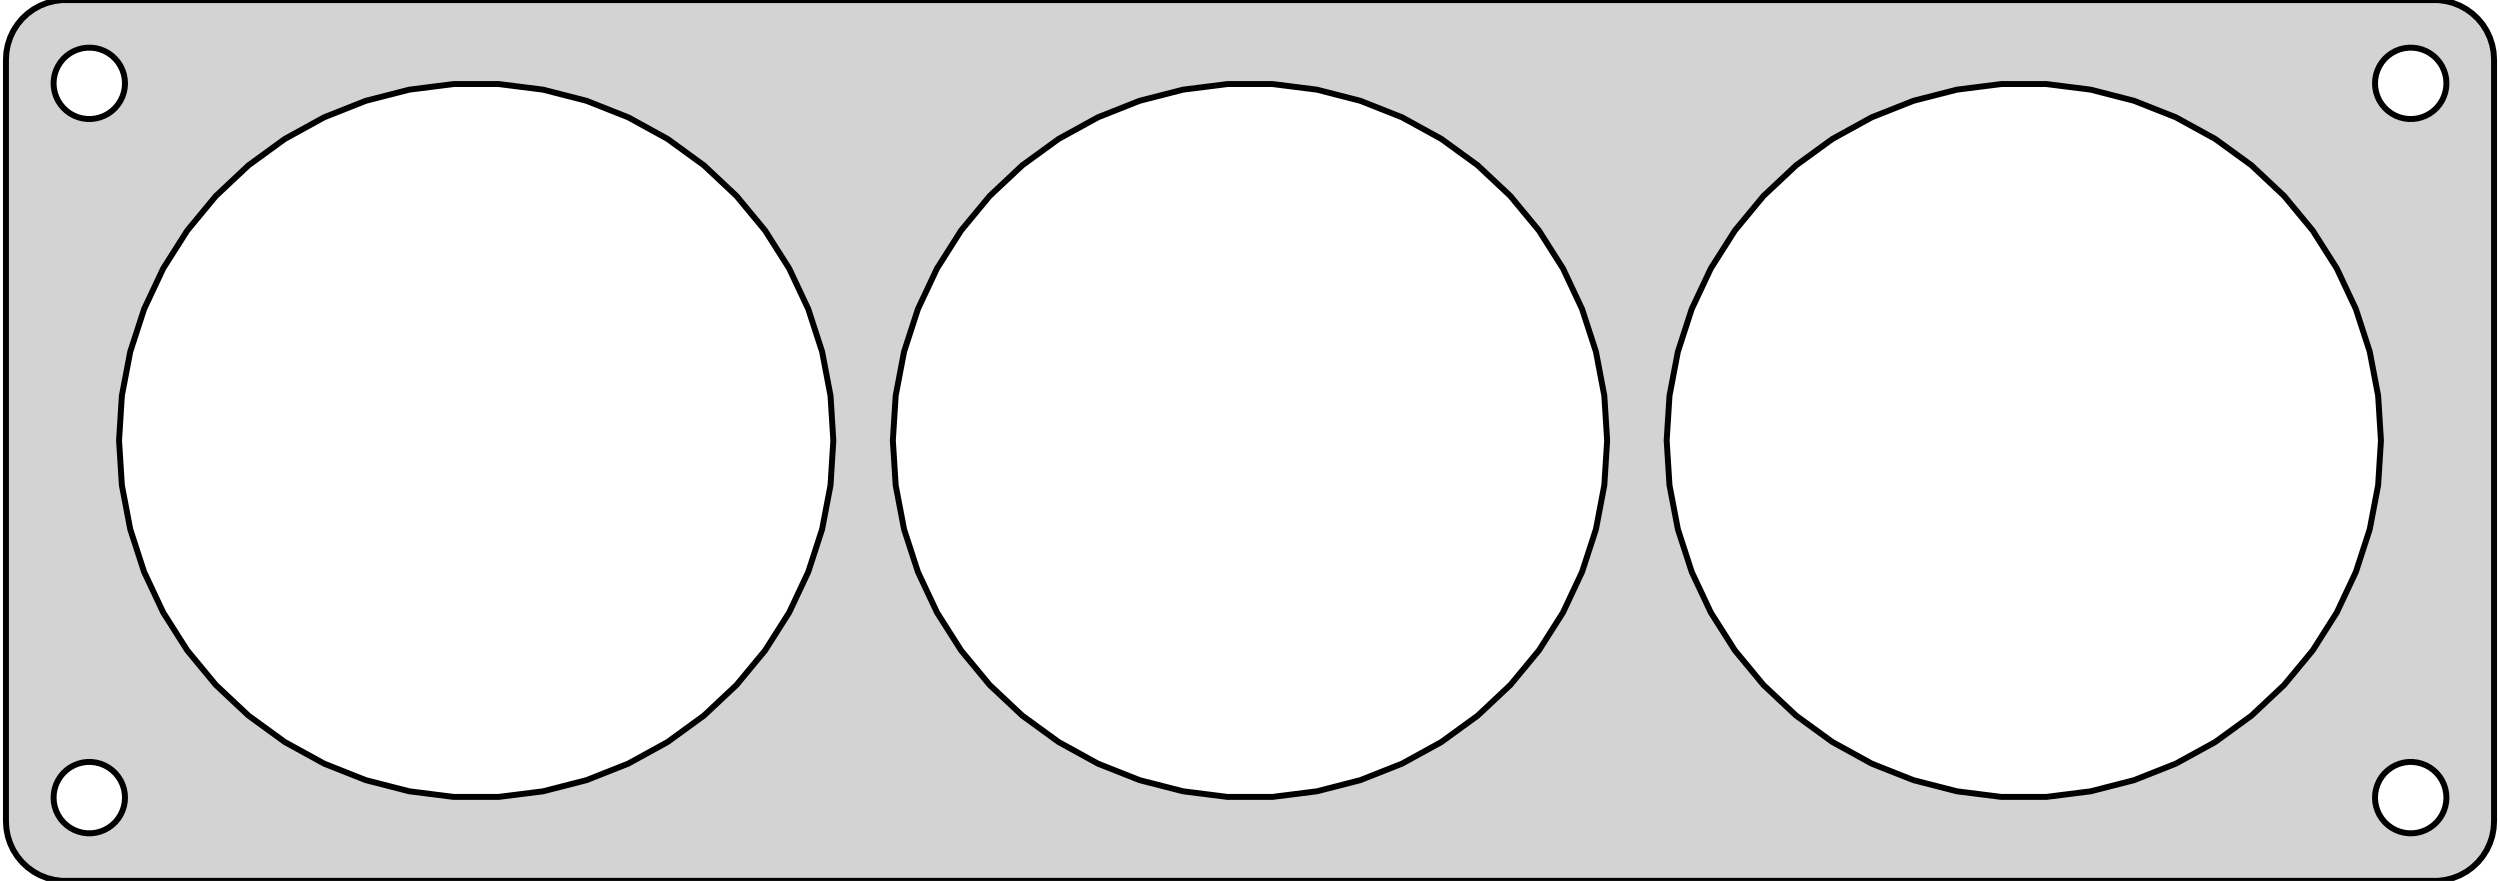 <?xml version="1.0" standalone="no"?>
<!DOCTYPE svg PUBLIC "-//W3C//DTD SVG 1.1//EN" "http://www.w3.org/Graphics/SVG/1.1/DTD/svg11.dtd">
<svg width="210mm" height="74mm" viewBox="-105 -37 210 74" xmlns="http://www.w3.org/2000/svg" version="1.1">
<title>OpenSCAD Model</title>
<path d="
M 100.437,36.911 L 101.045,36.755 L 101.629,36.524 L 102.179,36.222 L 102.687,35.853 L 103.145,35.423
 L 103.545,34.939 L 103.882,34.409 L 104.149,33.841 L 104.343,33.243 L 104.461,32.627 L 104.5,32
 L 104.5,-32 L 104.461,-32.627 L 104.343,-33.243 L 104.149,-33.841 L 103.882,-34.409 L 103.545,-34.939
 L 103.145,-35.423 L 102.687,-35.853 L 102.179,-36.222 L 101.629,-36.524 L 101.045,-36.755 L 100.437,-36.911
 L 99.814,-36.99 L -99.814,-36.99 L -100.437,-36.911 L -101.045,-36.755 L -101.629,-36.524 L -102.179,-36.222
 L -102.687,-35.853 L -103.145,-35.423 L -103.545,-34.939 L -103.882,-34.409 L -104.149,-33.841 L -104.343,-33.243
 L -104.461,-32.627 L -104.5,-32 L -104.5,32 L -104.461,32.627 L -104.343,33.243 L -104.149,33.841
 L -103.882,34.409 L -103.545,34.939 L -103.145,35.423 L -102.687,35.853 L -102.179,36.222 L -101.629,36.524
 L -101.045,36.755 L -100.437,36.911 L -99.814,36.99 L 99.814,36.99 z
M -97.688,-27.006 L -98.062,-27.053 L -98.427,-27.147 L -98.777,-27.285 L -99.108,-27.467 L -99.412,-27.688
 L -99.687,-27.946 L -99.927,-28.237 L -100.129,-28.555 L -100.289,-28.896 L -100.406,-29.254 L -100.476,-29.624
 L -100.5,-30 L -100.476,-30.376 L -100.406,-30.746 L -100.289,-31.104 L -100.129,-31.445 L -99.927,-31.763
 L -99.687,-32.054 L -99.412,-32.312 L -99.108,-32.533 L -98.777,-32.715 L -98.427,-32.853 L -98.062,-32.947
 L -97.688,-32.994 L -97.312,-32.994 L -96.938,-32.947 L -96.573,-32.853 L -96.223,-32.715 L -95.892,-32.533
 L -95.588,-32.312 L -95.313,-32.054 L -95.073,-31.763 L -94.871,-31.445 L -94.711,-31.104 L -94.594,-30.746
 L -94.524,-30.376 L -94.5,-30 L -94.524,-29.624 L -94.594,-29.254 L -94.711,-28.896 L -94.871,-28.555
 L -95.073,-28.237 L -95.313,-27.946 L -95.588,-27.688 L -95.892,-27.467 L -96.223,-27.285 L -96.573,-27.147
 L -96.938,-27.053 L -97.312,-27.006 z
M 97.312,-27.006 L 96.938,-27.053 L 96.573,-27.147 L 96.223,-27.285 L 95.892,-27.467 L 95.588,-27.688
 L 95.313,-27.946 L 95.073,-28.237 L 94.871,-28.555 L 94.711,-28.896 L 94.594,-29.254 L 94.524,-29.624
 L 94.5,-30 L 94.524,-30.376 L 94.594,-30.746 L 94.711,-31.104 L 94.871,-31.445 L 95.073,-31.763
 L 95.313,-32.054 L 95.588,-32.312 L 95.892,-32.533 L 96.223,-32.715 L 96.573,-32.853 L 96.938,-32.947
 L 97.312,-32.994 L 97.688,-32.994 L 98.062,-32.947 L 98.427,-32.853 L 98.777,-32.715 L 99.108,-32.533
 L 99.412,-32.312 L 99.687,-32.054 L 99.927,-31.763 L 100.129,-31.445 L 100.289,-31.104 L 100.406,-30.746
 L 100.476,-30.376 L 100.5,-30 L 100.476,-29.624 L 100.406,-29.254 L 100.289,-28.896 L 100.129,-28.555
 L 99.927,-28.237 L 99.687,-27.946 L 99.412,-27.688 L 99.108,-27.467 L 98.777,-27.285 L 98.427,-27.147
 L 98.062,-27.053 L 97.688,-27.006 z
M 63.116,29.941 L 59.379,29.469 L 55.73,28.532 L 52.227,27.145 L 48.925,25.33 L 45.877,23.115
 L 43.131,20.536 L 40.73,17.634 L 38.711,14.453 L 37.107,11.044 L 35.943,7.461 L 35.237,3.76
 L 35,-0 L 35.237,-3.76 L 35.943,-7.461 L 37.107,-11.044 L 38.711,-14.453 L 40.73,-17.634
 L 43.131,-20.536 L 45.877,-23.115 L 48.925,-25.33 L 52.227,-27.145 L 55.73,-28.532 L 59.379,-29.469
 L 63.116,-29.941 L 66.884,-29.941 L 70.621,-29.469 L 74.27,-28.532 L 77.773,-27.145 L 81.075,-25.33
 L 84.123,-23.115 L 86.869,-20.536 L 89.27,-17.634 L 91.289,-14.453 L 92.893,-11.044 L 94.058,-7.461
 L 94.763,-3.76 L 95,-0 L 94.763,3.76 L 94.058,7.461 L 92.893,11.044 L 91.289,14.453
 L 89.27,17.634 L 86.869,20.536 L 84.123,23.115 L 81.075,25.33 L 77.773,27.145 L 74.27,28.532
 L 70.621,29.469 L 66.884,29.941 z
M -1.884,29.941 L -5.621,29.469 L -9.271,28.532 L -12.773,27.145 L -16.075,25.33 L -19.123,23.115
 L -21.869,20.536 L -24.27,17.634 L -26.289,14.453 L -27.893,11.044 L -29.058,7.461 L -29.763,3.76
 L -30,-0 L -29.763,-3.76 L -29.058,-7.461 L -27.893,-11.044 L -26.289,-14.453 L -24.27,-17.634
 L -21.869,-20.536 L -19.123,-23.115 L -16.075,-25.33 L -12.773,-27.145 L -9.271,-28.532 L -5.621,-29.469
 L -1.884,-29.941 L 1.884,-29.941 L 5.621,-29.469 L 9.271,-28.532 L 12.773,-27.145 L 16.075,-25.33
 L 19.123,-23.115 L 21.869,-20.536 L 24.27,-17.634 L 26.289,-14.453 L 27.893,-11.044 L 29.058,-7.461
 L 29.763,-3.76 L 30,-0 L 29.763,3.76 L 29.058,7.461 L 27.893,11.044 L 26.289,14.453
 L 24.27,17.634 L 21.869,20.536 L 19.123,23.115 L 16.075,25.33 L 12.773,27.145 L 9.271,28.532
 L 5.621,29.469 L 1.884,29.941 z
M -66.884,29.941 L -70.621,29.469 L -74.27,28.532 L -77.773,27.145 L -81.075,25.33 L -84.123,23.115
 L -86.869,20.536 L -89.27,17.634 L -91.289,14.453 L -92.893,11.044 L -94.058,7.461 L -94.763,3.76
 L -95,-0 L -94.763,-3.76 L -94.058,-7.461 L -92.893,-11.044 L -91.289,-14.453 L -89.27,-17.634
 L -86.869,-20.536 L -84.123,-23.115 L -81.075,-25.33 L -77.773,-27.145 L -74.27,-28.532 L -70.621,-29.469
 L -66.884,-29.941 L -63.116,-29.941 L -59.379,-29.469 L -55.73,-28.532 L -52.227,-27.145 L -48.925,-25.33
 L -45.877,-23.115 L -43.131,-20.536 L -40.73,-17.634 L -38.711,-14.453 L -37.107,-11.044 L -35.943,-7.461
 L -35.237,-3.76 L -35,-0 L -35.237,3.76 L -35.943,7.461 L -37.107,11.044 L -38.711,14.453
 L -40.73,17.634 L -43.131,20.536 L -45.877,23.115 L -48.925,25.33 L -52.227,27.145 L -55.73,28.532
 L -59.379,29.469 L -63.116,29.941 z
M -97.688,32.994 L -98.062,32.947 L -98.427,32.853 L -98.777,32.715 L -99.108,32.533 L -99.412,32.312
 L -99.687,32.054 L -99.927,31.763 L -100.129,31.445 L -100.289,31.104 L -100.406,30.746 L -100.476,30.376
 L -100.5,30 L -100.476,29.624 L -100.406,29.254 L -100.289,28.896 L -100.129,28.555 L -99.927,28.237
 L -99.687,27.946 L -99.412,27.688 L -99.108,27.467 L -98.777,27.285 L -98.427,27.147 L -98.062,27.053
 L -97.688,27.006 L -97.312,27.006 L -96.938,27.053 L -96.573,27.147 L -96.223,27.285 L -95.892,27.467
 L -95.588,27.688 L -95.313,27.946 L -95.073,28.237 L -94.871,28.555 L -94.711,28.896 L -94.594,29.254
 L -94.524,29.624 L -94.5,30 L -94.524,30.376 L -94.594,30.746 L -94.711,31.104 L -94.871,31.445
 L -95.073,31.763 L -95.313,32.054 L -95.588,32.312 L -95.892,32.533 L -96.223,32.715 L -96.573,32.853
 L -96.938,32.947 L -97.312,32.994 z
M 97.312,32.994 L 96.938,32.947 L 96.573,32.853 L 96.223,32.715 L 95.892,32.533 L 95.588,32.312
 L 95.313,32.054 L 95.073,31.763 L 94.871,31.445 L 94.711,31.104 L 94.594,30.746 L 94.524,30.376
 L 94.5,30 L 94.524,29.624 L 94.594,29.254 L 94.711,28.896 L 94.871,28.555 L 95.073,28.237
 L 95.313,27.946 L 95.588,27.688 L 95.892,27.467 L 96.223,27.285 L 96.573,27.147 L 96.938,27.053
 L 97.312,27.006 L 97.688,27.006 L 98.062,27.053 L 98.427,27.147 L 98.777,27.285 L 99.108,27.467
 L 99.412,27.688 L 99.687,27.946 L 99.927,28.237 L 100.129,28.555 L 100.289,28.896 L 100.406,29.254
 L 100.476,29.624 L 100.5,30 L 100.476,30.376 L 100.406,30.746 L 100.289,31.104 L 100.129,31.445
 L 99.927,31.763 L 99.687,32.054 L 99.412,32.312 L 99.108,32.533 L 98.777,32.715 L 98.427,32.853
 L 98.062,32.947 L 97.688,32.994 z
" stroke="black" fill="lightgray" stroke-width="0.5"/>
</svg>
